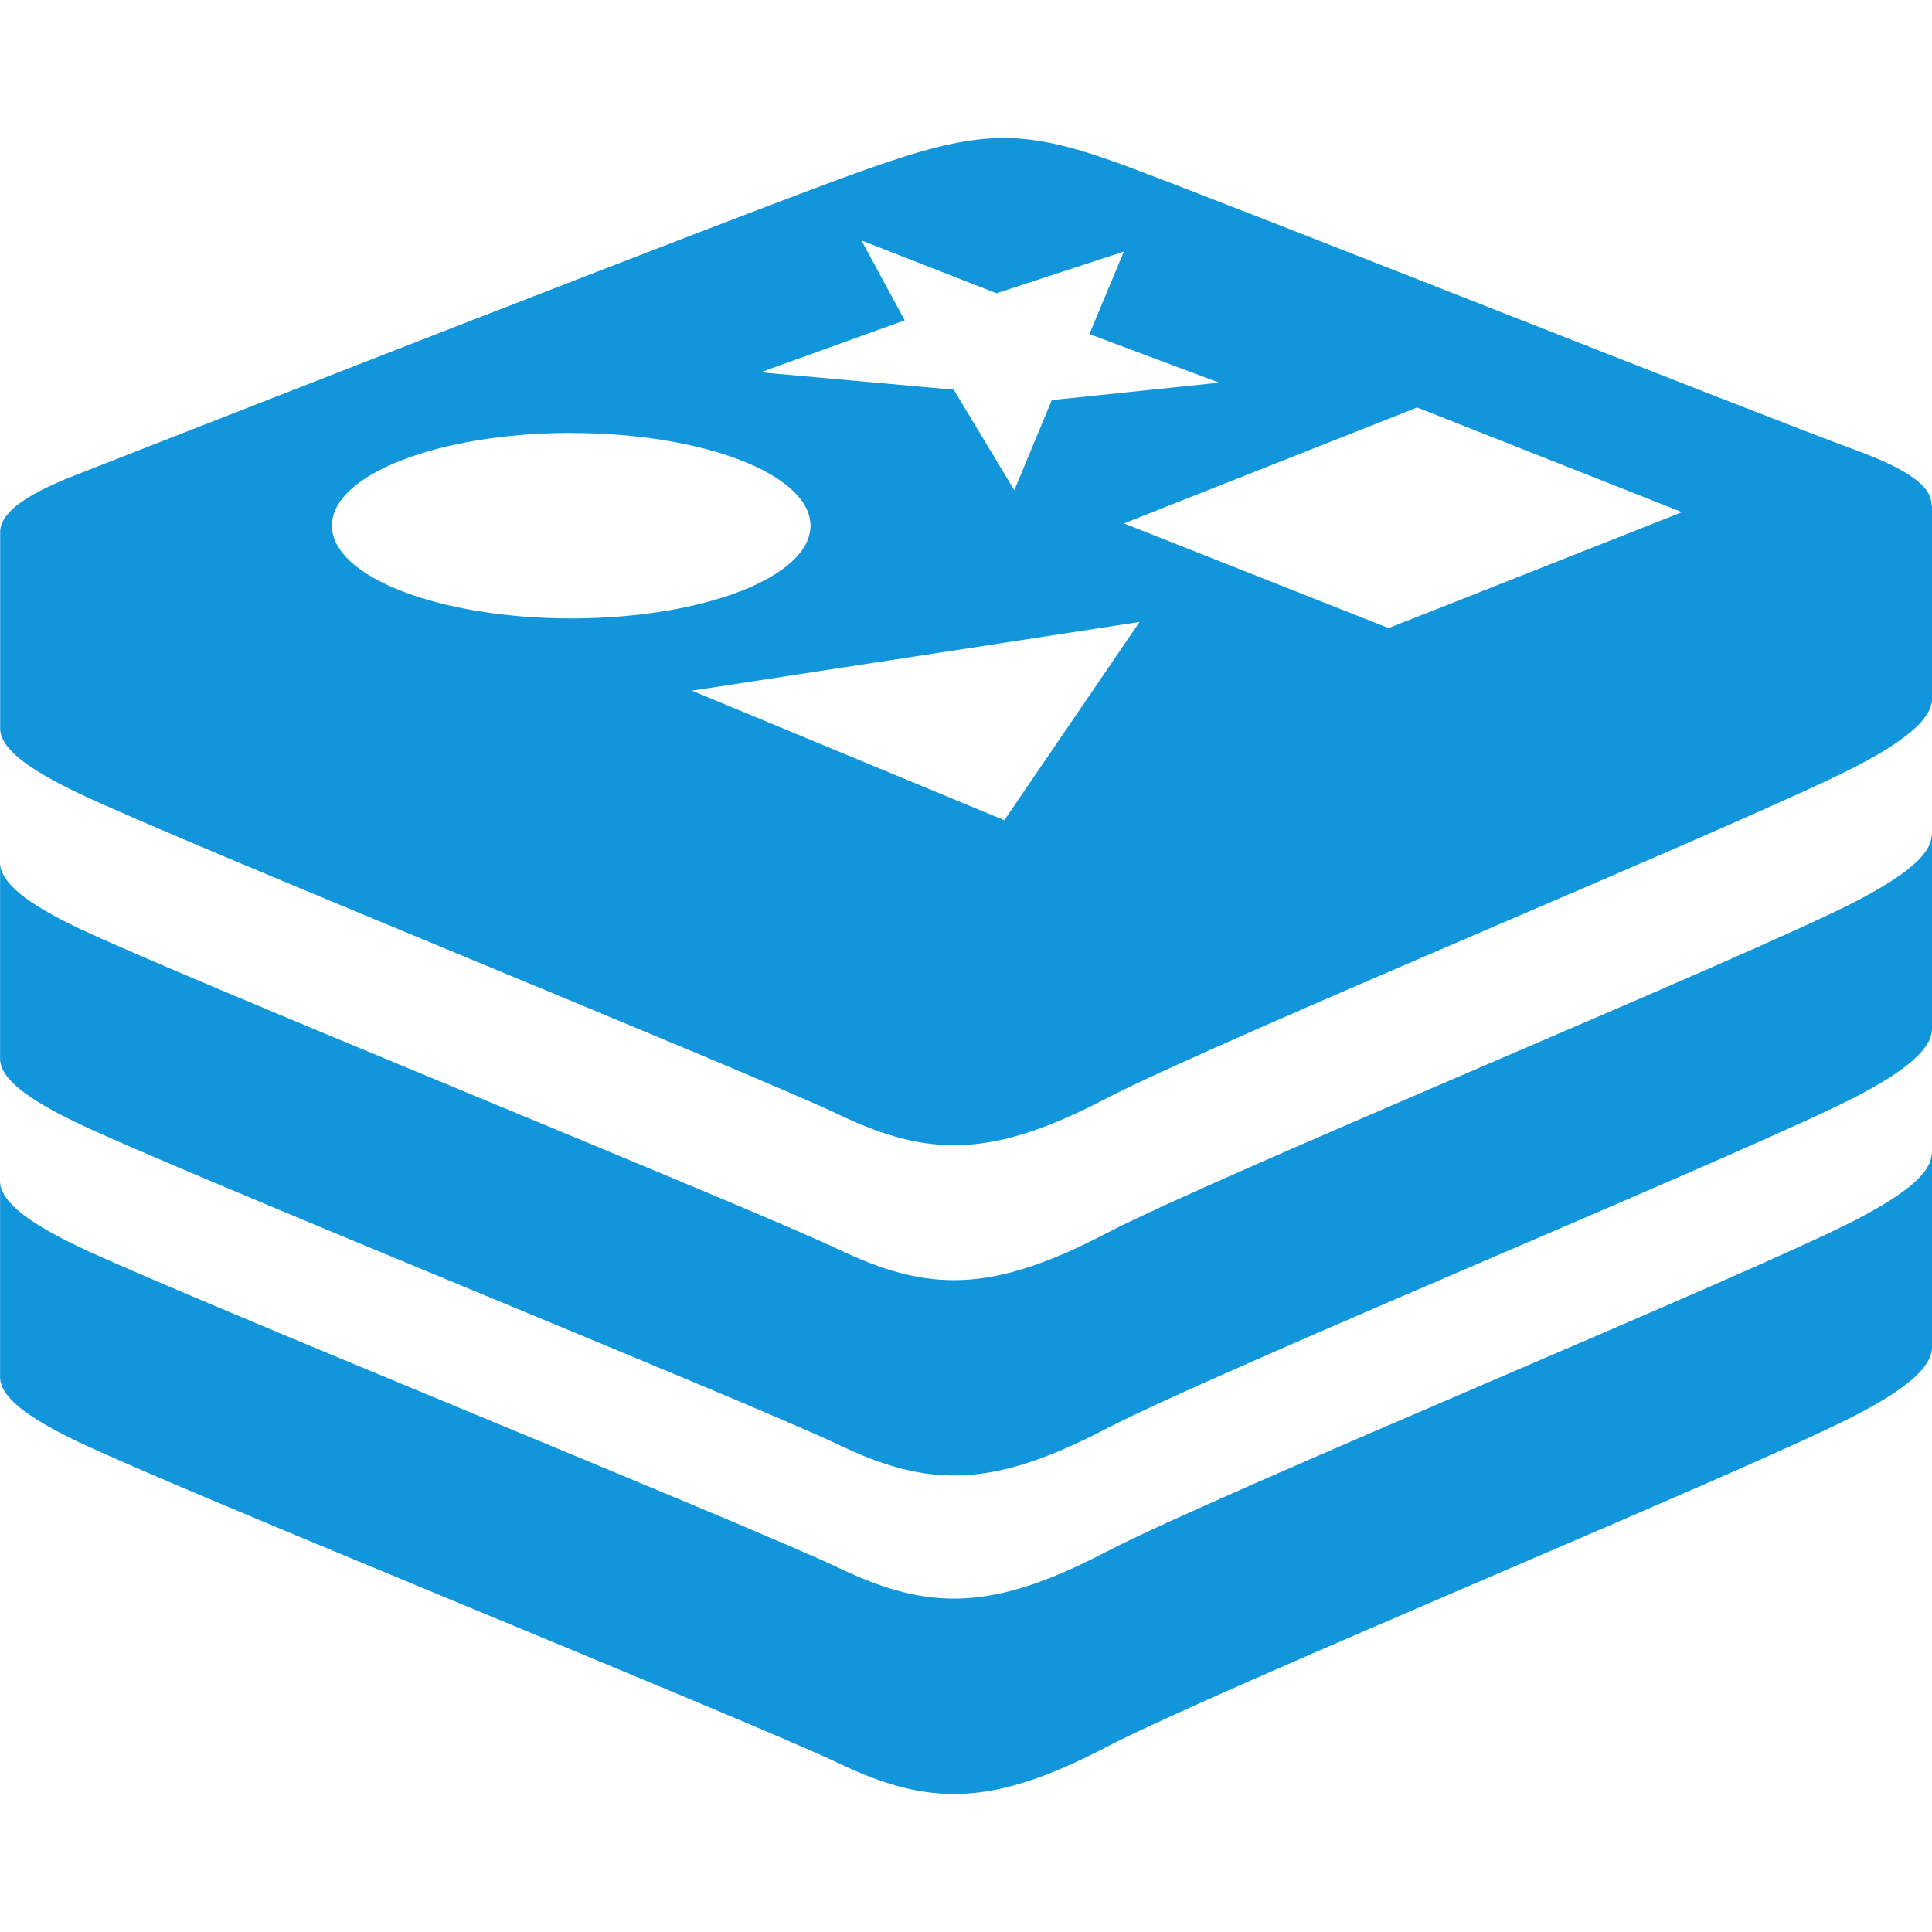 <?xml version="1.0" standalone="no"?><!DOCTYPE svg PUBLIC "-//W3C//DTD SVG 1.1//EN" "http://www.w3.org/Graphics/SVG/1.1/DTD/svg11.dtd"><svg class="icon" width="200px" height="200.00px" viewBox="0 0 1024 1024" version="1.1" xmlns="http://www.w3.org/2000/svg"><path fill="#1296db" d="M1023.787 611.84c-0.427 9.77-13.355 20.693-39.894 34.56C929.28 674.859 646.144 791.296 585.9 822.699c-60.288 31.402-93.739 31.104-141.355 8.32-47.616-22.742-348.843-144.47-403.115-170.368C14.336 647.68 0.512 636.757 0.043 626.432v103.51c0 10.325 14.25 21.29 41.386 34.26 54.272 25.942 355.542 147.627 403.115 170.369 47.616 22.784 81.067 23.082 141.355-8.363 60.245-31.403 343.338-147.797 397.994-176.299 27.776-14.464 40.107-25.728 40.107-35.925V611.925l-0.213-0.085z"  /><path fill="#1296db" d="M1023.744 443.093c-0.427 9.771-13.355 20.651-39.85 34.518-54.614 28.458-337.75 144.896-397.995 176.298-60.288 31.403-93.739 31.104-141.355 8.363-47.616-22.741-348.843-144.47-403.115-170.41C14.336 478.932 0.512 467.967 0.043 457.684v103.51c0 10.325 14.25 21.248 41.386 34.218 54.272 25.942 355.499 147.627 403.115 170.368 47.616 22.784 81.067 23.083 141.355-8.32 60.245-31.402 343.338-147.84 397.994-176.298 27.776-14.507 40.107-25.771 40.107-35.968V443.136l-0.256-0.043z"  /><path fill="#1296db" d="M1023.744 268.075c0.512-10.411-13.099-19.542-40.49-29.611-53.249-19.499-334.635-131.499-388.523-151.253-53.888-19.712-75.819-18.902-139.094 3.84C392.235 113.707 92.63 231.253 39.34 252.075 12.672 262.57-0.341 272.256 0.085 282.58v103.552c0 10.326 14.251 21.248 41.387 34.219 54.272 25.941 355.499 147.67 403.115 170.41 47.616 22.742 81.066 23.04 141.354-8.362 60.246-31.403 343.339-147.84 397.995-176.299 27.776-14.506 40.107-25.77 40.107-35.968V268.075h-0.342zM366.72 366.08l237.27-36.437-71.68 105.088-165.547-68.651z m524.8-94.635l-140.33 55.467-15.233 5.973-140.245-55.466 155.392-61.44 140.373 55.466zM479.53 169.771l-22.954-42.326 71.595 27.99 67.498-22.102-18.261 43.734 68.779 25.77-88.704 9.216L537.6 259.84l-32.085-53.29-102.4-9.217 76.416-27.562z m-176.767 59.733c70.058 0 126.805 21.973 126.805 49.11s-56.747 49.151-126.805 49.151-126.848-22.058-126.848-49.152c0-27.136 56.789-49.152 126.848-49.152z"  /></svg>
